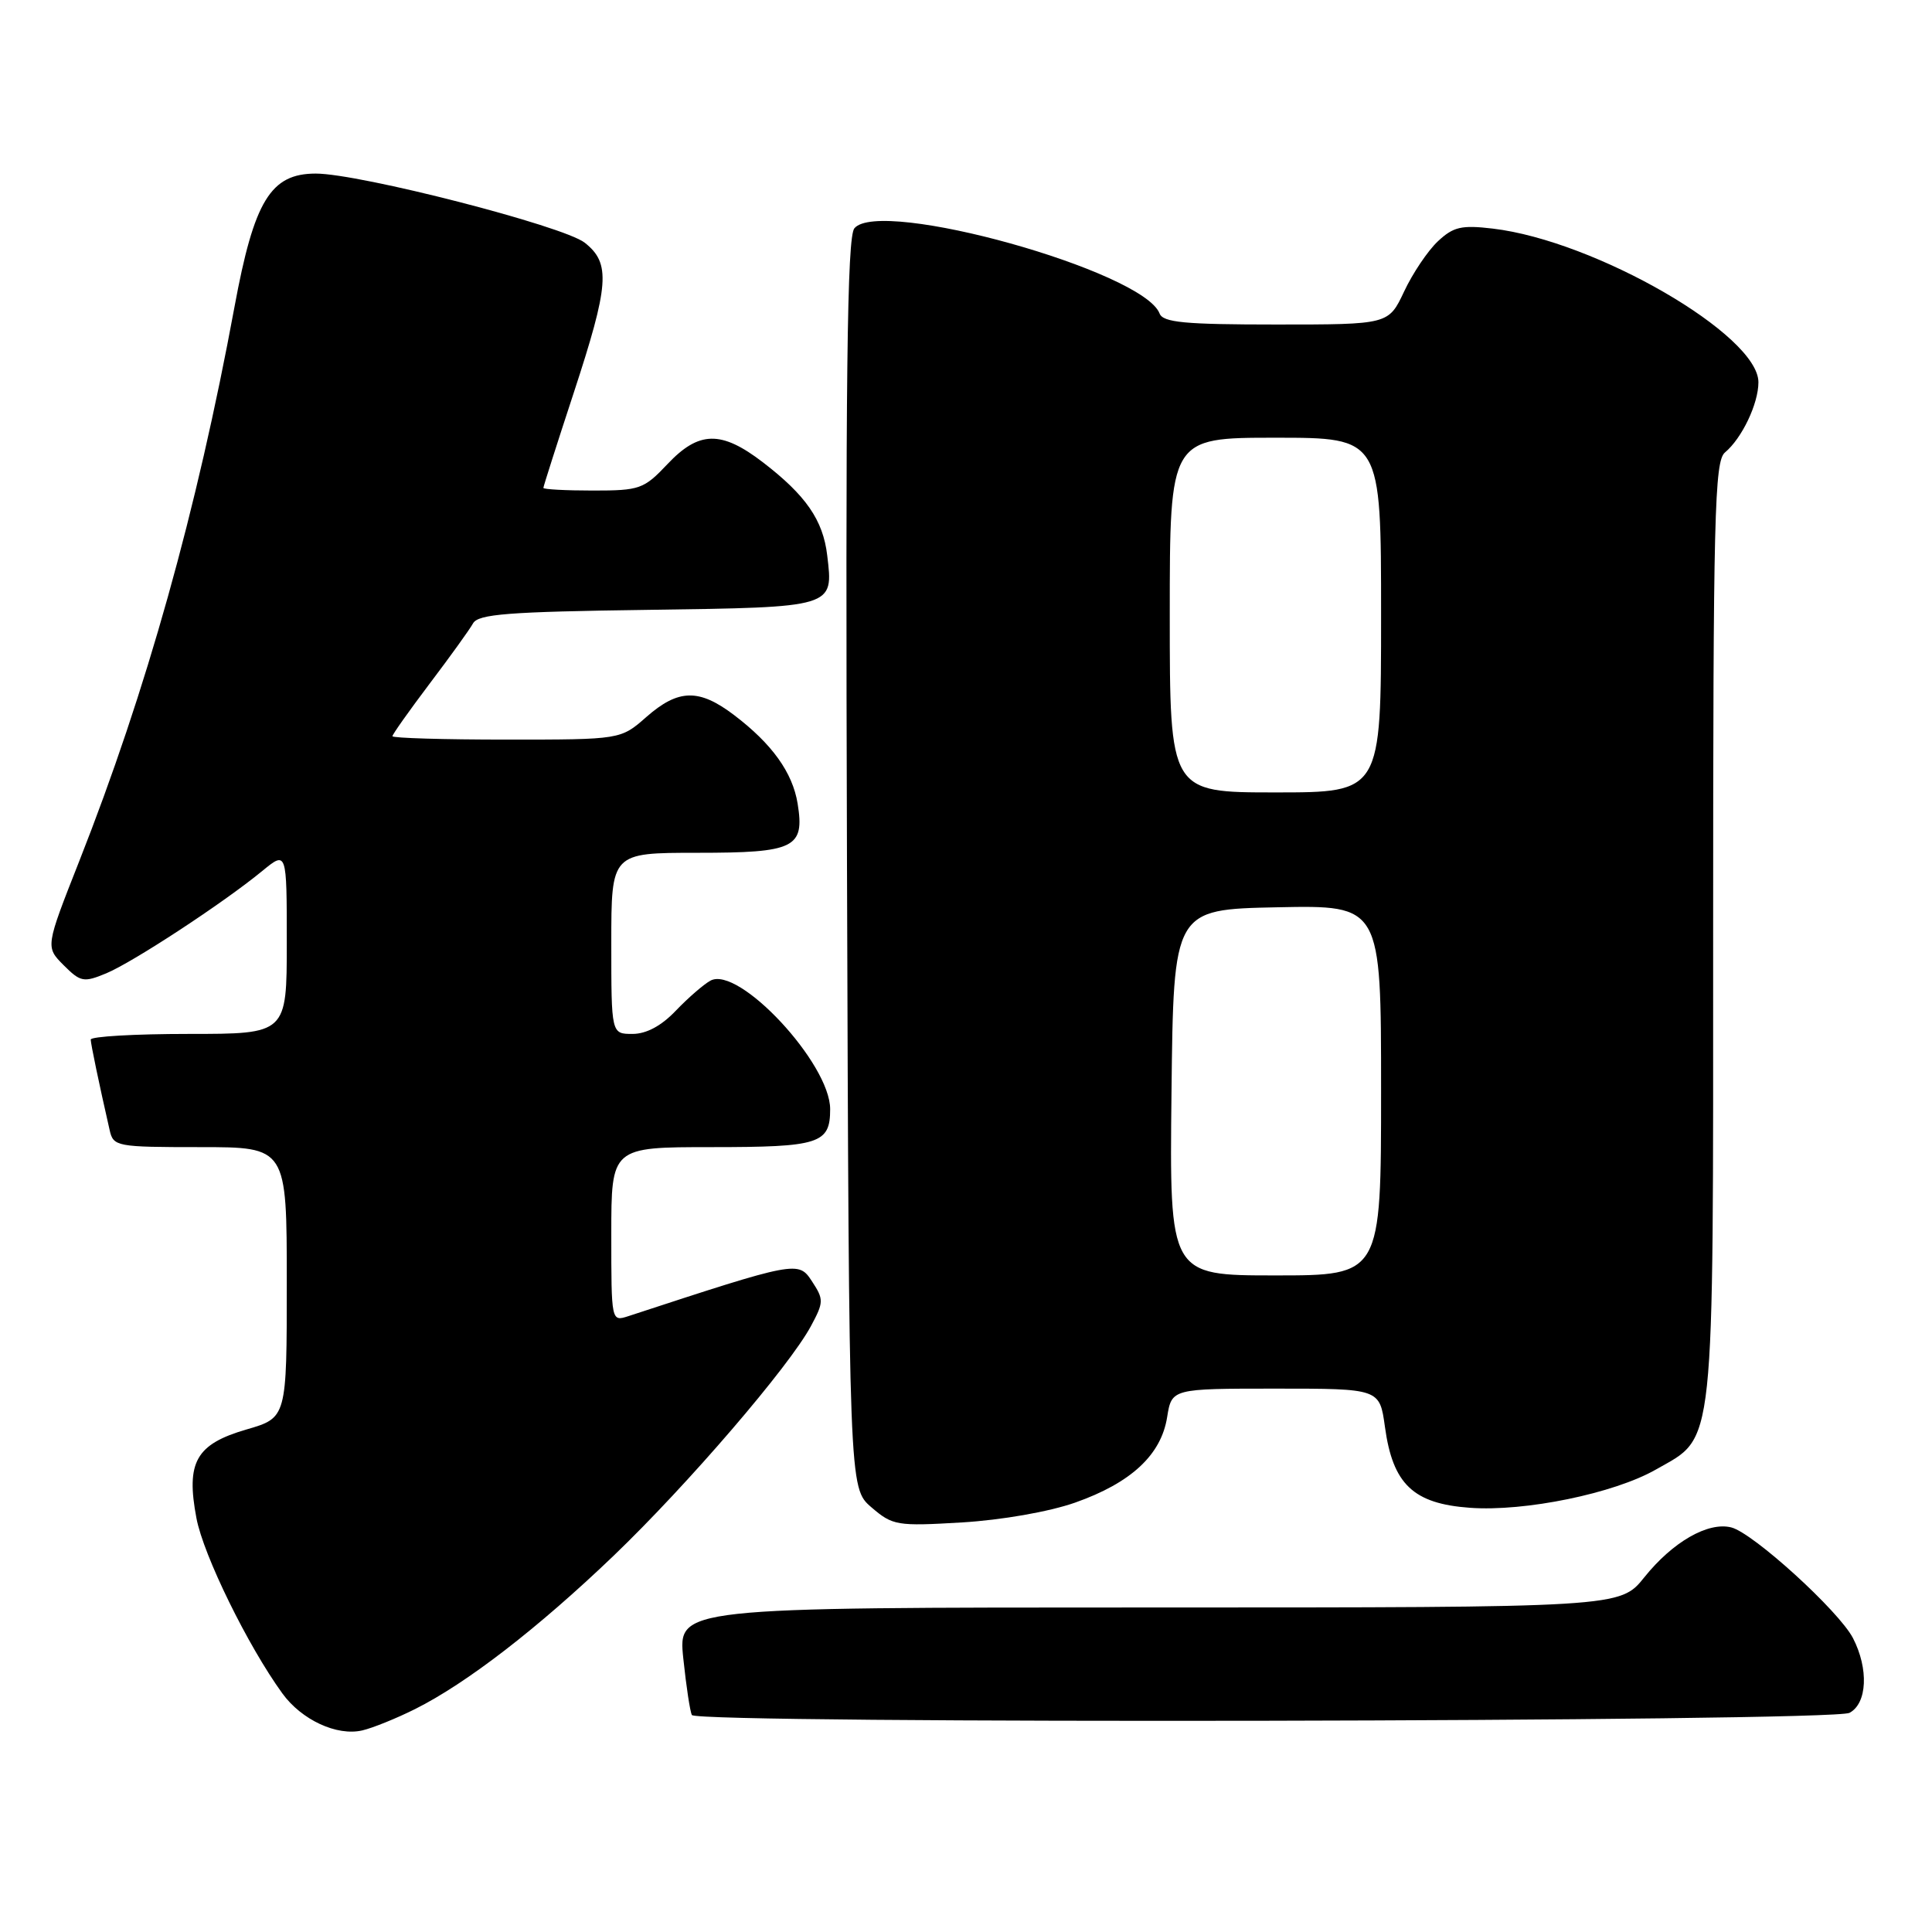 <?xml version="1.0" encoding="UTF-8" standalone="no"?>
<!DOCTYPE svg PUBLIC "-//W3C//DTD SVG 1.1//EN" "http://www.w3.org/Graphics/SVG/1.1/DTD/svg11.dtd" >
<svg xmlns="http://www.w3.org/2000/svg" xmlns:xlink="http://www.w3.org/1999/xlink" version="1.1" viewBox="0 0 256 256">
 <g >
 <path fill="currentColor"
d=" M 55.00 226.46 C 61.84 223.04 71.30 215.73 81.30 206.15 C 91.12 196.73 104.55 181.10 107.45 175.72 C 109.16 172.54 109.17 172.19 107.59 169.78 C 105.80 167.04 105.59 167.08 83.25 174.40 C 81.00 175.13 81.00 175.11 81.00 163.57 C 81.00 152.00 81.00 152.00 94.30 152.00 C 108.60 152.00 110.00 151.55 110.00 146.97 C 110.00 140.92 97.88 127.91 94.14 129.94 C 93.24 130.43 91.18 132.22 89.56 133.91 C 87.64 135.93 85.65 137.00 83.81 137.00 C 81.00 137.00 81.00 137.00 81.00 125.00 C 81.00 113.00 81.00 113.00 92.38 113.00 C 105.33 113.00 106.64 112.36 105.69 106.48 C 105.02 102.36 102.30 98.57 97.27 94.75 C 92.62 91.22 89.89 91.28 85.65 95.00 C 82.24 98.00 82.24 98.00 67.12 98.00 C 58.80 98.00 52.00 97.80 52.00 97.55 C 52.00 97.31 54.22 94.18 56.92 90.60 C 59.63 87.02 62.22 83.43 62.68 82.60 C 63.37 81.37 67.30 81.06 85.80 80.81 C 110.67 80.46 110.44 80.53 109.61 73.59 C 109.06 68.91 106.78 65.63 101.08 61.25 C 95.56 57.02 92.61 57.08 88.44 61.50 C 85.31 64.81 84.78 65.00 78.57 65.00 C 74.96 65.00 72.00 64.84 72.00 64.65 C 72.00 64.46 73.80 58.82 76.00 52.12 C 80.73 37.70 80.94 34.89 77.48 32.16 C 74.66 29.94 47.65 23.00 41.84 23.00 C 35.86 23.00 33.67 26.59 31.07 40.67 C 26.08 67.68 19.39 91.57 10.50 114.11 C 6.02 125.47 6.02 125.47 8.43 127.89 C 10.67 130.13 11.09 130.21 14.08 128.97 C 17.61 127.50 29.58 119.66 34.75 115.41 C 38.00 112.74 38.00 112.74 38.00 124.87 C 38.00 137.00 38.00 137.00 25.00 137.00 C 17.85 137.00 12.01 137.34 12.02 137.75 C 12.05 138.42 13.08 143.39 14.53 149.75 C 15.02 151.92 15.43 152.00 26.52 152.00 C 38.00 152.00 38.00 152.00 38.00 169.93 C 38.00 187.86 38.00 187.86 32.67 189.41 C 25.96 191.36 24.62 193.73 26.03 201.17 C 26.96 206.09 32.85 218.10 37.41 224.38 C 39.96 227.90 44.64 230.07 48.00 229.29 C 49.38 228.97 52.52 227.70 55.00 226.46 Z  M 245.07 226.96 C 247.42 225.71 247.63 221.13 245.53 217.06 C 243.67 213.47 232.29 203.11 229.40 202.39 C 226.33 201.62 221.65 204.30 217.88 209.00 C 214.67 213.00 214.67 213.00 152.25 213.00 C 89.84 213.00 89.84 213.00 90.54 219.75 C 90.93 223.46 91.44 226.84 91.68 227.25 C 92.38 228.45 242.80 228.17 245.07 226.96 Z  M 142.44 199.11 C 149.85 196.50 153.85 192.80 154.65 187.79 C 155.26 184.00 155.26 184.00 169.03 184.00 C 182.81 184.00 182.81 184.00 183.51 189.06 C 184.55 196.67 187.26 199.25 194.78 199.79 C 202.06 200.32 213.86 197.89 219.40 194.73 C 227.34 190.19 227.00 193.36 227.00 123.39 C 227.00 68.21 227.18 61.10 228.57 59.95 C 230.81 58.08 233.00 53.50 233.00 50.65 C 233.00 44.39 211.41 31.90 197.80 30.29 C 193.65 29.80 192.58 30.05 190.52 31.98 C 189.19 33.23 187.18 36.22 186.05 38.63 C 183.99 43.00 183.99 43.00 169.10 43.00 C 156.98 43.00 154.11 42.73 153.65 41.54 C 151.49 35.91 116.59 26.17 113.21 30.25 C 112.24 31.42 112.02 49.72 112.23 114.46 C 112.50 197.17 112.50 197.17 115.46 199.72 C 118.29 202.15 118.84 202.24 127.47 201.73 C 132.74 201.41 138.98 200.32 142.44 199.11 Z  M 155.23 144.75 C 155.50 120.50 155.50 120.50 169.25 120.22 C 183.00 119.94 183.00 119.94 183.00 144.47 C 183.00 169.00 183.00 169.00 168.98 169.00 C 154.96 169.00 154.96 169.00 155.23 144.75 Z  M 155.00 81.50 C 155.00 58.00 155.00 58.00 169.00 58.00 C 183.00 58.00 183.00 58.00 183.00 81.50 C 183.00 105.00 183.00 105.00 169.00 105.00 C 155.00 105.00 155.00 105.00 155.00 81.50 Z "/>
</g>
</svg>